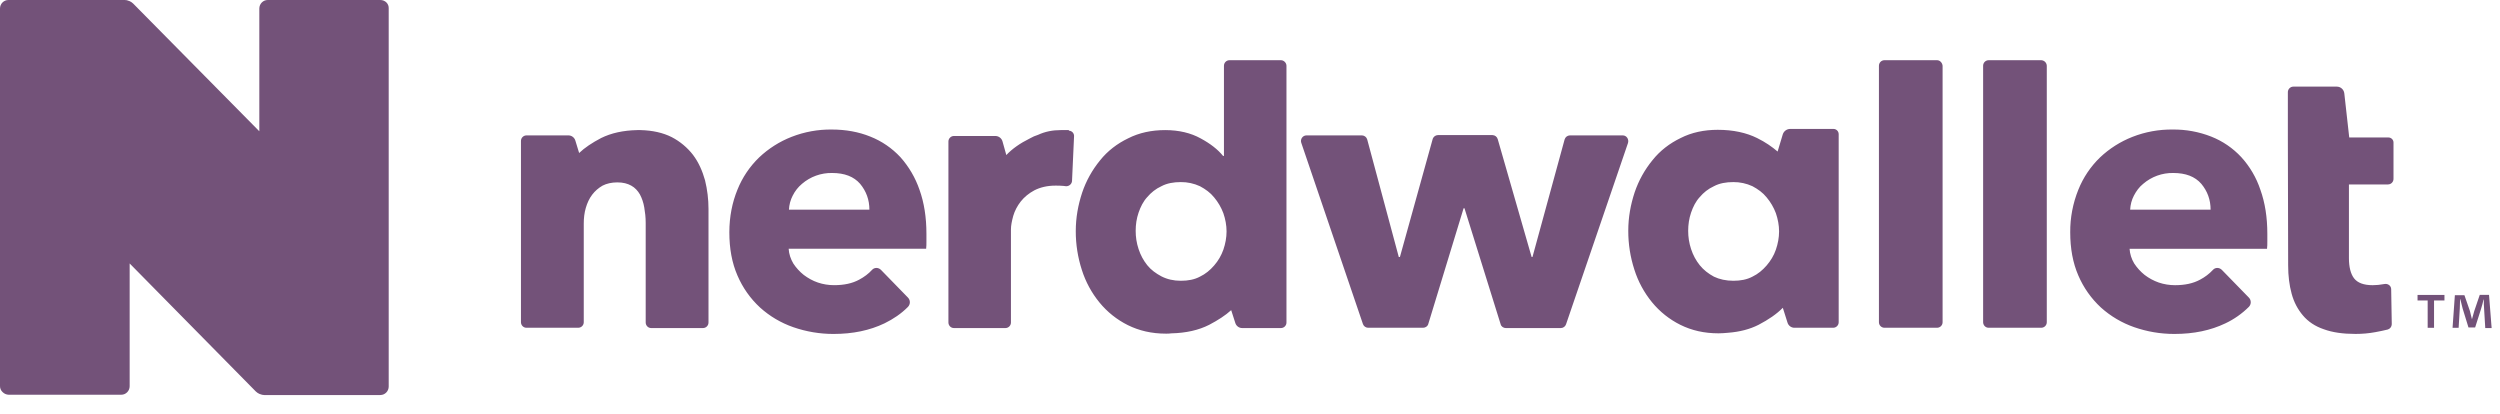 <?xml version="1.0" encoding="UTF-8"?>
<svg width="133px" height="22px" viewBox="0 0 133 22" version="1.1" xmlns="http://www.w3.org/2000/svg" xmlns:xlink="http://www.w3.org/1999/xlink">
    <title>nerdwallet</title>
    <g id="Page-1" stroke="none" stroke-width="1" fill="none" fill-rule="evenodd">
        <g id="Artboard" transform="translate(-853, -300)" fill="#735279">
            <g id="nerdwallet" transform="translate(853, 300)">
                <path d="M14.242,0 L20.232,0 C20.494,0 20.694,0.203 20.679,0.453 L20.679,20.563 C20.679,20.813 20.479,21.016 20.232,21.016 L14.058,21.016 C13.984,21.015 13.91,20.999 13.842,20.969 C13.834,20.969 13.827,20.965 13.819,20.961 C13.811,20.957 13.804,20.953 13.796,20.953 C13.728,20.922 13.665,20.88 13.611,20.828 L6.898,14.016 L6.898,20.546 C6.898,20.796 6.698,21 6.451,21 L0.461,21 C0.34,20.996 0.225,20.946 0.139,20.86 C0.047,20.776 -0.004,20.655 0,20.53 L0,0.453 C0,0.203 0.2,0 0.447,0 L6.637,0 C6.713,0 6.79,0.016 6.852,0.047 C6.859,0.047 6.867,0.051 6.875,0.055 C6.883,0.059 6.89,0.062 6.898,0.062 C6.96,0.094 7.021,0.125 7.083,0.188 L13.796,6.984 L13.796,0.454 C13.796,0.204 13.996,0 14.242,0 Z M65.407,3.203 L68.147,3.203 C68.301,3.203 68.44,3.343 68.44,3.5 L68.44,17.156 C68.441,17.234 68.41,17.309 68.355,17.365 C68.3,17.421 68.225,17.452 68.147,17.453 L66.1,17.453 C65.922,17.46 65.763,17.343 65.715,17.172 L65.499,16.5 C65.191,16.78 64.806,17.03 64.329,17.28 C63.775,17.562 63.097,17.718 62.312,17.734 C62.22,17.75 62.127,17.75 62.035,17.75 C61.265,17.75 60.603,17.593 60.002,17.297 C59.419,17.007 58.905,16.597 58.493,16.093 C58.073,15.58 57.754,14.991 57.554,14.359 C57.338,13.693 57.229,12.996 57.231,12.296 C57.231,11.578 57.354,10.906 57.57,10.25 C57.781,9.624 58.105,9.041 58.524,8.53 C58.924,8.03 59.433,7.64 60.018,7.359 C60.603,7.062 61.265,6.921 61.988,6.921 C62.728,6.921 63.359,7.078 63.868,7.359 C64.391,7.64 64.791,7.953 65.068,8.296 L65.114,8.296 L65.114,3.5 C65.114,3.328 65.253,3.203 65.407,3.203 Z M61.034,14.109 C61.234,14.359 61.496,14.547 61.789,14.703 C62.096,14.859 62.435,14.937 62.82,14.937 C63.205,14.937 63.544,14.875 63.836,14.718 C64.129,14.578 64.376,14.375 64.591,14.125 C64.808,13.878 64.975,13.591 65.084,13.281 C65.191,12.968 65.253,12.641 65.253,12.312 C65.253,11.984 65.191,11.656 65.083,11.343 C64.968,11.036 64.802,10.751 64.591,10.5 C64.391,10.25 64.129,10.062 63.836,9.906 C63.518,9.759 63.171,9.684 62.82,9.687 C62.435,9.687 62.081,9.75 61.788,9.906 C61.481,10.046 61.234,10.25 61.034,10.484 C60.819,10.718 60.68,11 60.572,11.312 C60.464,11.625 60.418,11.952 60.418,12.281 C60.418,12.609 60.464,12.921 60.572,13.25 C60.68,13.578 60.834,13.859 61.034,14.109 L61.034,14.109 Z M127.057,7.312 L124.979,7.312 L124.717,4.968 C124.695,4.764 124.523,4.608 124.317,4.608 L122.007,4.608 C121.929,4.609 121.854,4.64 121.799,4.696 C121.744,4.752 121.713,4.828 121.714,4.906 L121.714,7.296 L121.73,14.125 C121.73,14.671 121.791,15.171 121.915,15.625 C122.038,16.078 122.238,16.453 122.515,16.781 C122.792,17.109 123.162,17.359 123.624,17.515 C124.086,17.687 124.655,17.765 125.317,17.765 C125.672,17.765 126.026,17.734 126.364,17.671 C126.611,17.625 126.842,17.578 127.026,17.531 C127.152,17.495 127.239,17.381 127.242,17.25 L127.211,15.39 C127.211,15.203 127.042,15.078 126.857,15.109 C126.839,15.11 126.821,15.113 126.803,15.117 C126.613,15.153 126.42,15.172 126.226,15.172 C125.748,15.172 125.425,15.046 125.24,14.812 C125.056,14.578 124.963,14.202 124.963,13.734 L124.963,9.812 L127.042,9.812 C127.12,9.811 127.195,9.78 127.25,9.724 C127.304,9.668 127.335,9.593 127.334,9.515 L127.334,7.61 C127.341,7.533 127.315,7.456 127.262,7.4 C127.209,7.343 127.134,7.312 127.057,7.313 L127.057,7.312 Z M36.877,8.25 C36.571,7.853 36.182,7.527 35.737,7.296 C35.275,7.062 34.721,6.937 34.074,6.921 L33.905,6.921 C33.15,6.937 32.519,7.078 31.98,7.343 C31.503,7.593 31.102,7.859 30.81,8.14 L30.61,7.484 C30.562,7.313 30.403,7.196 30.225,7.203 L28.007,7.203 C27.929,7.204 27.854,7.235 27.799,7.291 C27.745,7.347 27.714,7.422 27.715,7.5 L27.715,17.14 C27.715,17.297 27.838,17.437 28.007,17.437 L30.763,17.437 C30.841,17.436 30.916,17.405 30.971,17.349 C31.026,17.293 31.057,17.218 31.056,17.14 L31.056,11.89 C31.056,11.609 31.086,11.328 31.164,11.062 C31.241,10.797 31.349,10.562 31.503,10.359 C31.657,10.156 31.841,9.999 32.057,9.875 C32.272,9.765 32.534,9.703 32.842,9.703 C33.15,9.703 33.382,9.765 33.582,9.875 C33.782,9.984 33.935,10.155 34.043,10.343 C34.151,10.547 34.228,10.765 34.274,11.031 C34.32,11.296 34.351,11.562 34.351,11.859 L34.351,17.156 C34.351,17.312 34.474,17.453 34.644,17.453 L37.4,17.453 C37.563,17.451 37.693,17.319 37.692,17.156 L37.692,11.109 C37.692,10.609 37.631,10.093 37.508,9.593 C37.368,9.093 37.168,8.64 36.876,8.25 L36.877,8.25 Z M86.332,7.203 L83.514,7.203 C83.384,7.207 83.272,7.295 83.237,7.421 L81.528,13.671 L81.482,13.671 L79.68,7.406 C79.646,7.28 79.533,7.191 79.403,7.187 L76.493,7.187 C76.363,7.191 76.25,7.28 76.216,7.406 L74.476,13.671 L74.415,13.671 L72.736,7.421 C72.701,7.295 72.589,7.207 72.459,7.203 L69.503,7.203 C69.303,7.203 69.164,7.406 69.226,7.593 L72.506,17.233 C72.545,17.353 72.656,17.435 72.782,17.437 L75.708,17.437 C75.831,17.437 75.954,17.359 75.985,17.234 L77.864,11.078 L77.91,11.078 L79.834,17.25 C79.865,17.375 79.988,17.453 80.112,17.453 L83.037,17.453 C83.163,17.451 83.274,17.37 83.314,17.25 L86.609,7.609 C86.671,7.406 86.532,7.203 86.332,7.203 L86.332,7.203 Z M100.251,3.203 L103.053,3.203 C103.207,3.203 103.331,3.343 103.346,3.5 L103.346,17.14 C103.347,17.218 103.316,17.293 103.261,17.349 C103.206,17.405 103.131,17.436 103.053,17.437 L100.251,17.437 C100.088,17.435 99.958,17.303 99.959,17.14 L99.959,3.5 C99.959,3.328 100.097,3.203 100.251,3.203 Z M108.596,3.203 L105.794,3.203 C105.716,3.204 105.641,3.235 105.586,3.291 C105.532,3.347 105.501,3.422 105.502,3.5 L105.502,17.14 C105.502,17.297 105.625,17.437 105.794,17.437 L108.596,17.437 C108.674,17.436 108.749,17.405 108.804,17.349 C108.859,17.293 108.89,17.218 108.889,17.14 L108.889,3.5 C108.884,3.339 108.756,3.21 108.596,3.203 L108.596,3.203 Z M95.231,6.859 L97.541,6.859 C97.695,6.859 97.818,6.984 97.818,7.14 L97.818,17.14 C97.819,17.218 97.788,17.294 97.733,17.349 C97.678,17.405 97.603,17.437 97.525,17.437 L95.478,17.437 C95.3,17.444 95.141,17.327 95.093,17.156 L94.846,16.375 C94.523,16.703 94.092,17 93.553,17.281 C93.091,17.515 92.553,17.656 91.936,17.703 C91.766,17.718 91.597,17.733 91.428,17.733 C90.658,17.733 89.996,17.578 89.396,17.281 C88.813,16.992 88.298,16.582 87.886,16.078 C87.466,15.564 87.148,14.976 86.948,14.343 C86.732,13.677 86.623,12.981 86.624,12.281 C86.624,11.562 86.747,10.891 86.963,10.234 C87.175,9.608 87.498,9.026 87.918,8.515 C88.318,8.015 88.826,7.625 89.411,7.343 C89.996,7.046 90.658,6.906 91.381,6.906 C92.213,6.906 92.906,7.062 93.476,7.343 C93.922,7.562 94.276,7.812 94.569,8.062 L94.846,7.14 C94.903,6.975 95.057,6.863 95.231,6.859 L95.231,6.859 Z M89.965,13.249 C90.073,13.578 90.227,13.859 90.427,14.109 C90.627,14.359 90.889,14.562 91.182,14.719 C91.474,14.859 91.828,14.937 92.213,14.937 C92.598,14.937 92.937,14.874 93.23,14.718 C93.522,14.578 93.768,14.374 93.984,14.124 C94.2,13.874 94.369,13.594 94.477,13.281 C94.585,12.968 94.647,12.641 94.647,12.312 C94.647,11.984 94.584,11.656 94.477,11.343 C94.362,11.036 94.195,10.75 93.984,10.499 C93.784,10.249 93.522,10.062 93.23,9.906 C92.911,9.759 92.564,9.684 92.213,9.687 C91.828,9.687 91.474,9.75 91.182,9.906 C90.874,10.046 90.627,10.249 90.427,10.484 C90.212,10.718 90.073,10.999 89.965,11.312 C89.858,11.625 89.811,11.952 89.811,12.281 C89.811,12.609 89.858,12.921 89.965,13.249 L89.965,13.249 Z M56.877,6.953 L56.847,6.953 L56.877,6.921 L56.43,6.921 C56,6.921 55.599,7 55.23,7.171 C55.075,7.218 54.937,7.281 54.798,7.359 C54.259,7.625 53.844,7.921 53.536,8.249 L53.336,7.531 C53.29,7.356 53.132,7.234 52.951,7.234 L50.749,7.234 C50.671,7.234 50.596,7.266 50.541,7.322 C50.486,7.377 50.455,7.453 50.456,7.531 L50.456,17.156 C50.456,17.312 50.579,17.453 50.749,17.453 L53.489,17.453 C53.567,17.453 53.642,17.421 53.697,17.365 C53.752,17.31 53.783,17.234 53.782,17.156 L53.782,12.203 C53.782,12 53.828,11.765 53.905,11.484 C53.982,11.218 54.121,10.953 54.305,10.718 C54.49,10.484 54.737,10.281 55.029,10.125 C55.337,9.968 55.707,9.875 56.153,9.875 C56.292,9.875 56.43,9.875 56.569,9.89 L56.708,9.906 C56.869,9.916 57.01,9.8 57.031,9.64 L57.139,7.265 C57.147,7.189 57.124,7.112 57.075,7.053 C57.025,6.994 56.954,6.958 56.877,6.953 L56.877,6.953 Z M46.299,7.266 C46.907,7.506 47.454,7.88 47.9,8.359 C48.351,8.864 48.697,9.454 48.917,10.094 C49.163,10.781 49.286,11.563 49.286,12.438 L49.286,12.844 C49.286,12.984 49.286,13.109 49.271,13.234 L41.957,13.234 C41.972,13.516 42.065,13.781 42.203,14.016 C42.354,14.247 42.542,14.453 42.758,14.625 C42.988,14.797 43.235,14.938 43.512,15.031 C43.789,15.125 44.082,15.171 44.374,15.171 C44.898,15.171 45.344,15.078 45.714,14.875 C45.976,14.735 46.207,14.562 46.391,14.359 C46.514,14.219 46.731,14.219 46.869,14.359 L48.301,15.829 C48.439,15.969 48.439,16.187 48.301,16.329 C47.946,16.687 47.531,16.969 47.053,17.203 C46.268,17.578 45.375,17.766 44.343,17.766 C43.615,17.767 42.891,17.645 42.203,17.406 C41.549,17.179 40.947,16.823 40.433,16.359 C39.917,15.882 39.508,15.302 39.232,14.656 C38.939,13.984 38.801,13.219 38.801,12.359 C38.801,11.531 38.955,10.766 39.231,10.094 C39.49,9.446 39.884,8.86 40.386,8.375 C40.885,7.903 41.471,7.531 42.111,7.281 C42.792,7.014 43.519,6.882 44.251,6.891 C44.991,6.891 45.683,7.016 46.299,7.266 L46.299,7.266 Z M42.172,10.406 C42.052,10.639 41.984,10.894 41.972,11.156 L46.252,11.156 C46.252,10.625 46.083,10.172 45.76,9.781 C45.421,9.391 44.929,9.203 44.267,9.203 C43.68,9.192 43.11,9.398 42.665,9.781 C42.459,9.953 42.292,10.166 42.173,10.406 L42.172,10.406 Z M119.236,8.359 C118.791,7.88 118.244,7.506 117.635,7.266 C116.983,7.01 116.287,6.883 115.587,6.891 C114.855,6.882 114.128,7.014 113.447,7.281 C112.807,7.532 112.221,7.903 111.722,8.375 C111.22,8.86 110.827,9.446 110.567,10.094 C110.277,10.814 110.13,11.583 110.136,12.359 C110.136,13.219 110.275,13.984 110.567,14.656 C110.843,15.302 111.253,15.882 111.768,16.359 C112.283,16.822 112.885,17.178 113.539,17.406 C114.217,17.641 114.925,17.766 115.679,17.766 C116.711,17.766 117.604,17.578 118.389,17.203 C118.852,16.985 119.273,16.689 119.636,16.328 C119.703,16.262 119.74,16.172 119.74,16.078 C119.74,15.984 119.703,15.894 119.636,15.828 L118.204,14.359 C118.066,14.219 117.85,14.219 117.727,14.359 C117.532,14.568 117.303,14.742 117.05,14.875 C116.68,15.078 116.234,15.172 115.71,15.172 C115.418,15.172 115.125,15.125 114.848,15.032 C114.576,14.937 114.322,14.8 114.093,14.625 C113.877,14.452 113.69,14.246 113.539,14.015 C113.396,13.778 113.311,13.511 113.293,13.235 L120.606,13.235 C120.622,13.109 120.622,12.985 120.622,12.844 L120.622,12.438 C120.622,11.562 120.499,10.781 120.252,10.094 C120.039,9.451 119.692,8.86 119.236,8.359 L119.236,8.359 Z M113.324,11.156 C113.339,10.891 113.401,10.641 113.524,10.406 C113.647,10.172 113.801,9.953 114.016,9.781 C114.461,9.398 115.031,9.192 115.618,9.203 C116.28,9.203 116.773,9.391 117.111,9.781 C117.435,10.171 117.604,10.625 117.604,11.156 L113.324,11.156 Z M131.923,15.688 L132.416,15.688 L132.555,17.454 L132.216,17.454 L132.154,16.422 C132.139,16.297 132.139,16.125 132.139,15.938 L132.124,15.938 C132.095,16.081 132.041,16.265 131.997,16.414 L131.985,16.454 L131.677,17.422 L131.323,17.422 L131.015,16.422 C131.002,16.361 130.982,16.288 130.962,16.212 C130.936,16.116 130.912,16.019 130.892,15.922 L130.876,15.922 C130.876,16 130.873,16.082 130.869,16.164 C130.864,16.245 130.862,16.326 130.861,16.407 L130.799,17.438 L130.476,17.438 L130.599,15.704 L131.107,15.704 L131.4,16.547 L131.429,16.667 L131.43,16.672 C131.452,16.765 131.476,16.867 131.508,16.985 C131.554,16.829 131.6,16.672 131.631,16.547 L131.923,15.688 L131.923,15.688 Z M129.152,17.438 L129.491,17.438 L129.491,15.985 L130.045,15.985 L130.045,15.689 L128.613,15.689 L128.613,15.985 L129.152,15.985 L129.152,17.439 L129.152,17.438 Z" id="Shape"></path>
            </g>
        </g>
    </g>
</svg>